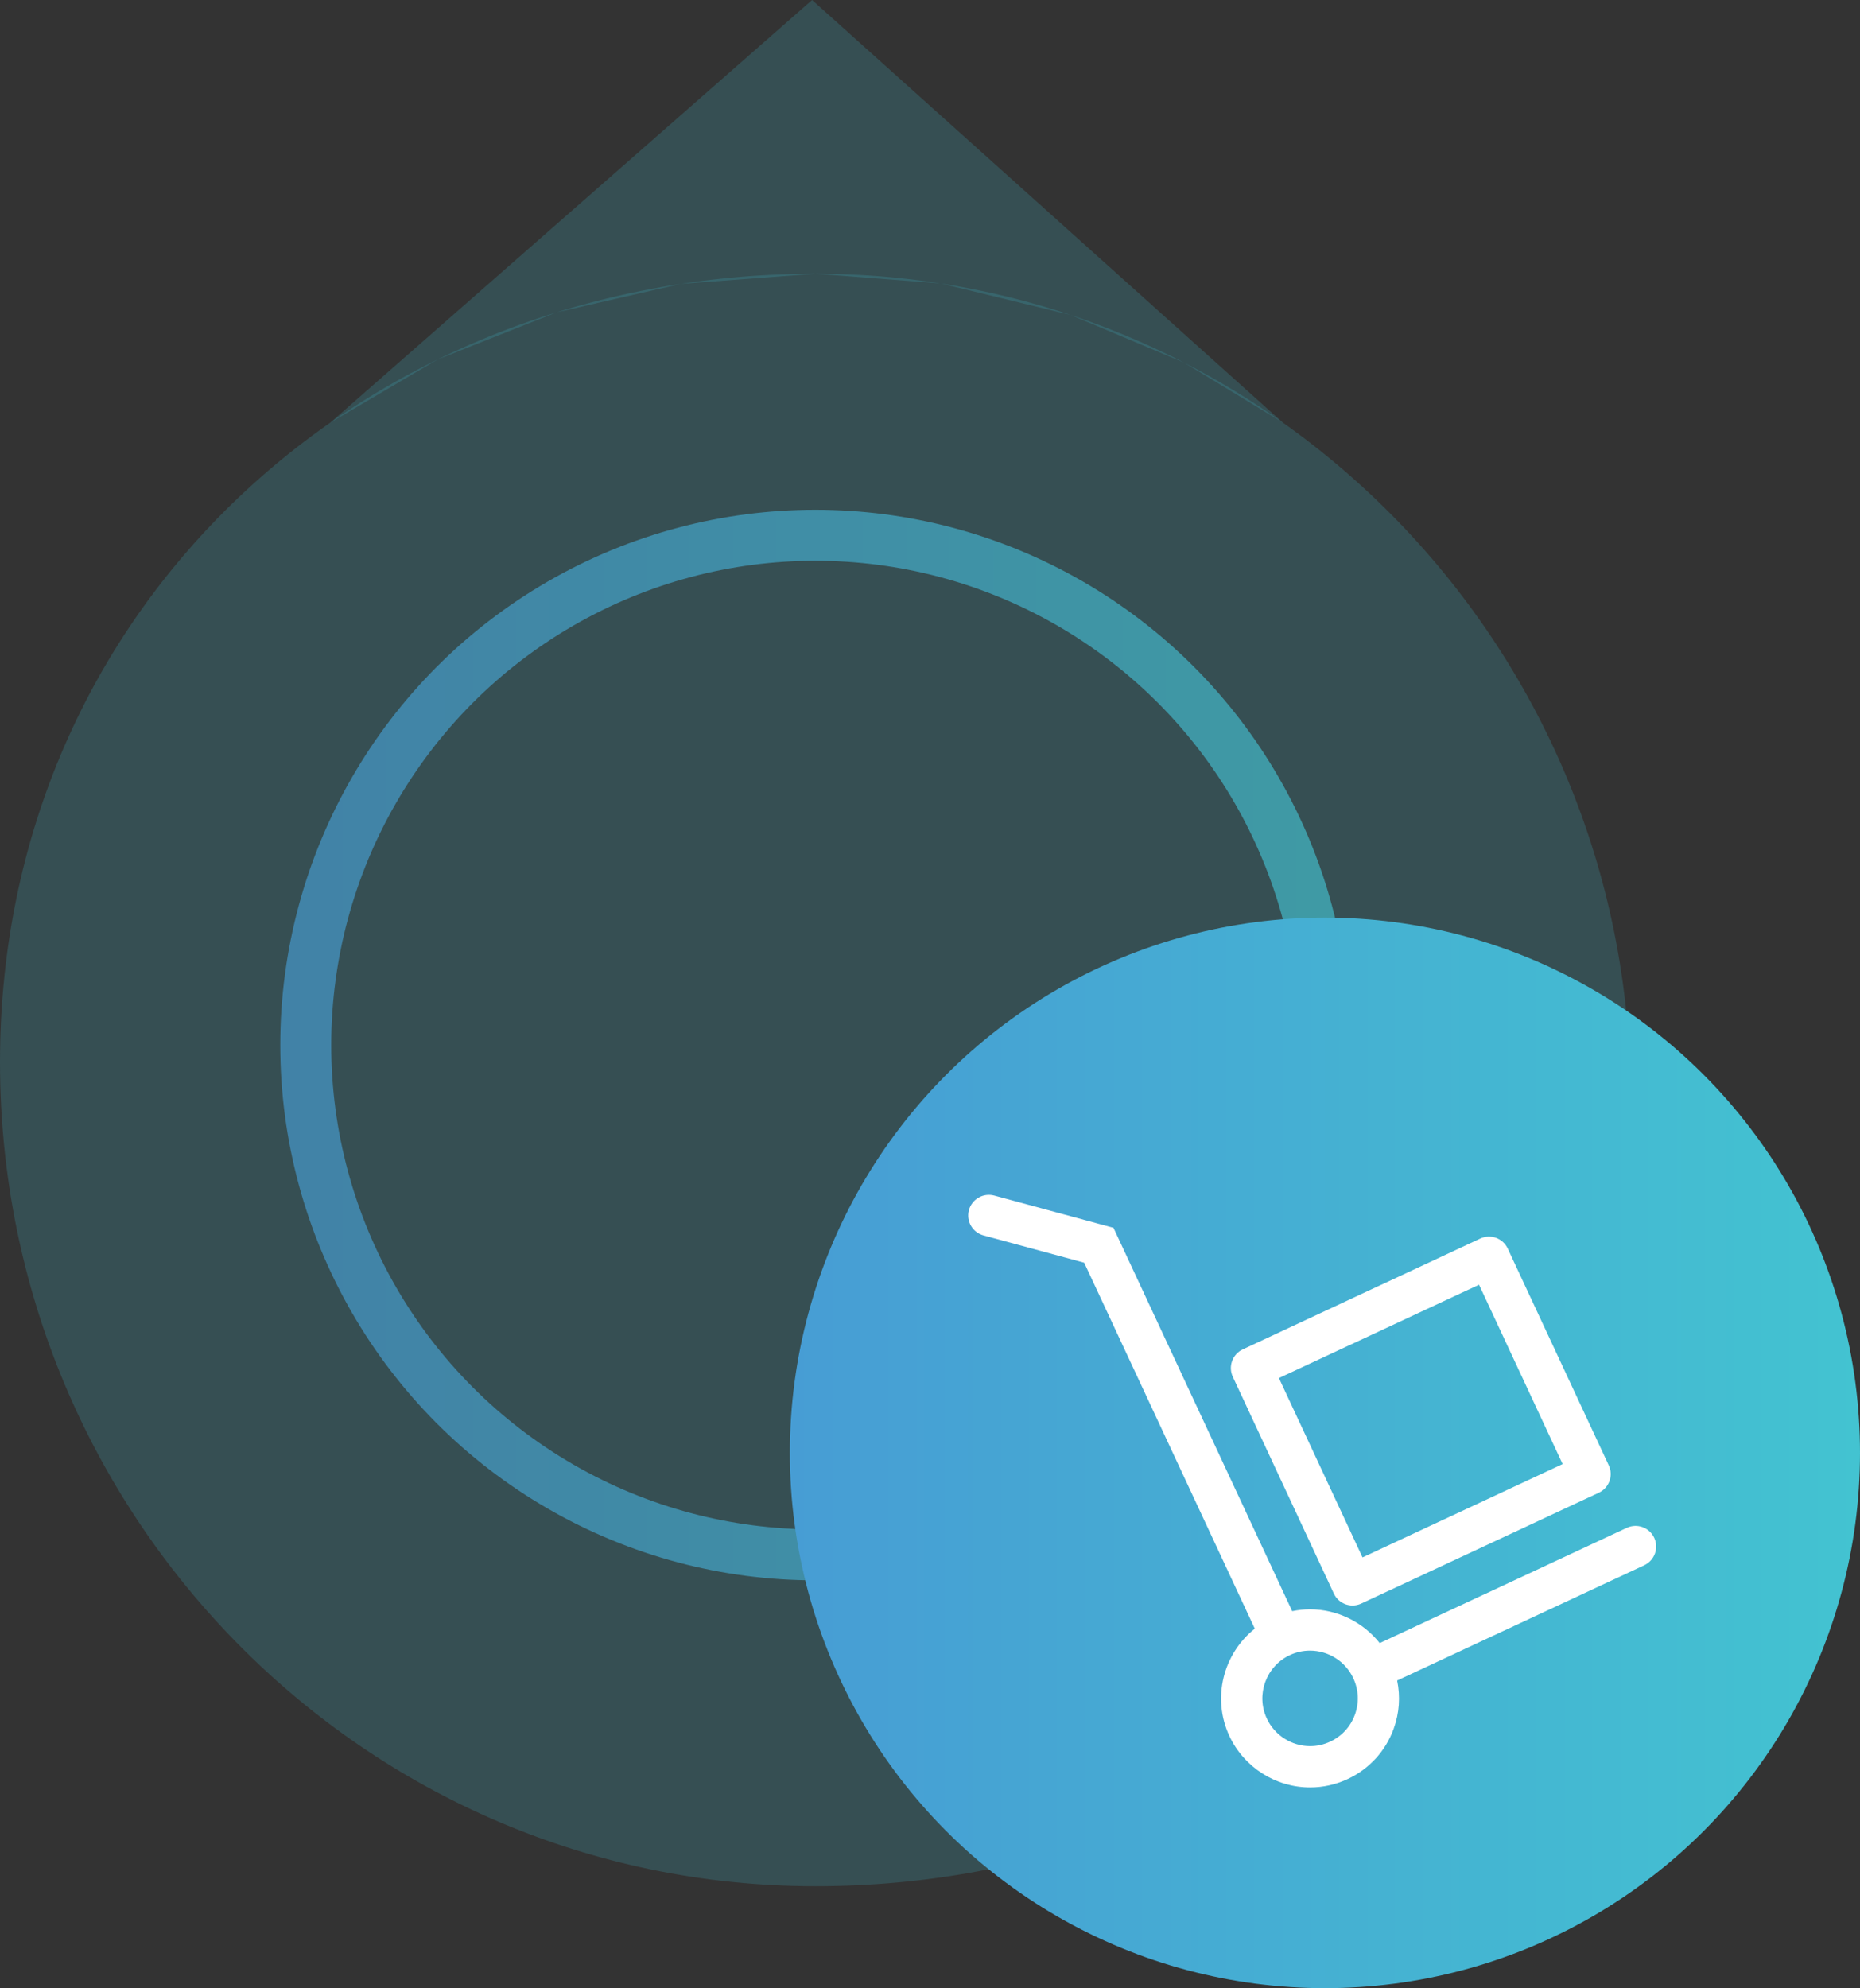 <svg width="73" height="78" viewBox="0 0 73 78" fill="none" xmlns="http://www.w3.org/2000/svg">
<rect x="0" y="0" width="73" height="78" fill="#333333" stroke="none"/>
<path d="M64 43.07C64 60.926 49.673 74 32 74C14.327 74 0 59.525 0 41.669C0 23.814 14.327 10.74 32 10.74C49.673 10.74 64 25.215 64 43.07Z" fill="#44C1D2" fill-opacity="0.2"/>
<path d="M31.872 0L50.347 16.578L46.474 14.228L42.022 12.357L36.918 11.119L32 10.74L26.729 11.136L21.833 12.258L17.174 14.104L12.963 16.581L31.872 0Z" fill="#44C1D2" fill-opacity="0.2"/>
<circle cx="32" cy="41" r="20" stroke="url(#paint0_linear)" stroke-opacity="0.65" stroke-width="2"/>
<circle cx="52" cy="57" r="20" fill="url(#paint1_linear)" stroke="url(#paint2_linear)" stroke-width="2"/>
<g clip-path="url(#clip0)">
<path d="M64.924 60.332C64.735 59.926 64.254 59.751 63.848 59.94L54.15 64.462C53.496 63.64 52.491 63.137 51.414 63.137C51.177 63.137 50.944 63.163 50.715 63.21L43.701 48.17L39.022 46.904C38.591 46.788 38.145 47.043 38.028 47.474C37.911 47.906 38.167 48.351 38.599 48.468L42.551 49.538L49.247 63.896C48.011 64.878 47.554 66.614 48.25 68.107C48.822 69.332 50.065 70.124 51.417 70.124C51.929 70.124 52.425 70.013 52.892 69.796C53.737 69.401 54.379 68.702 54.697 67.825C54.922 67.208 54.964 66.557 54.834 65.93L64.532 61.408C64.938 61.219 65.113 60.737 64.924 60.332ZM53.176 67.271C53.005 67.741 52.661 68.116 52.208 68.327C51.957 68.445 51.691 68.504 51.417 68.504C50.692 68.504 50.025 68.079 49.719 67.422C49.282 66.486 49.689 65.369 50.625 64.932C50.875 64.815 51.141 64.757 51.414 64.757C52.14 64.757 52.807 65.181 53.113 65.839C53.324 66.292 53.347 66.801 53.176 67.271Z" fill="white"/>
<path d="M52.35 62.519C52.44 62.714 52.605 62.864 52.806 62.938C52.896 62.97 52.99 62.987 53.083 62.987C53.201 62.987 53.318 62.961 53.426 62.911L62.748 58.563C62.943 58.473 63.093 58.308 63.167 58.106C63.24 57.904 63.23 57.682 63.139 57.487L59.174 48.983C58.985 48.578 58.503 48.402 58.098 48.591L48.776 52.938C48.581 53.029 48.43 53.193 48.357 53.395C48.283 53.597 48.293 53.82 48.384 54.014L52.35 62.519ZM58.048 50.402L61.329 57.438L53.475 61.1L50.194 54.064L58.048 50.402Z" fill="white"/>
</g>
<defs>
<linearGradient id="paint0_linear" x1="11" y1="41" x2="53" y2="41" gradientUnits="userSpaceOnUse">
<stop stop-color="#479DD4"/>
<stop offset="1" stop-color="#43C3D1"/>
</linearGradient>
<linearGradient id="paint1_linear" x1="31" y1="57" x2="73" y2="57" gradientUnits="userSpaceOnUse">
<stop stop-color="#479DD4"/>
<stop offset="1" stop-color="#43C3D1"/>
</linearGradient>
<linearGradient id="paint2_linear" x1="31" y1="57" x2="73" y2="57" gradientUnits="userSpaceOnUse">
<stop stop-color="#479DD4"/>
<stop offset="1" stop-color="#43C3D1"/>
</linearGradient>
<clipPath id="clip0">
<rect width="27" height="27" fill="white" transform="translate(38 45)"/>
</clipPath>
</defs>
</svg>
